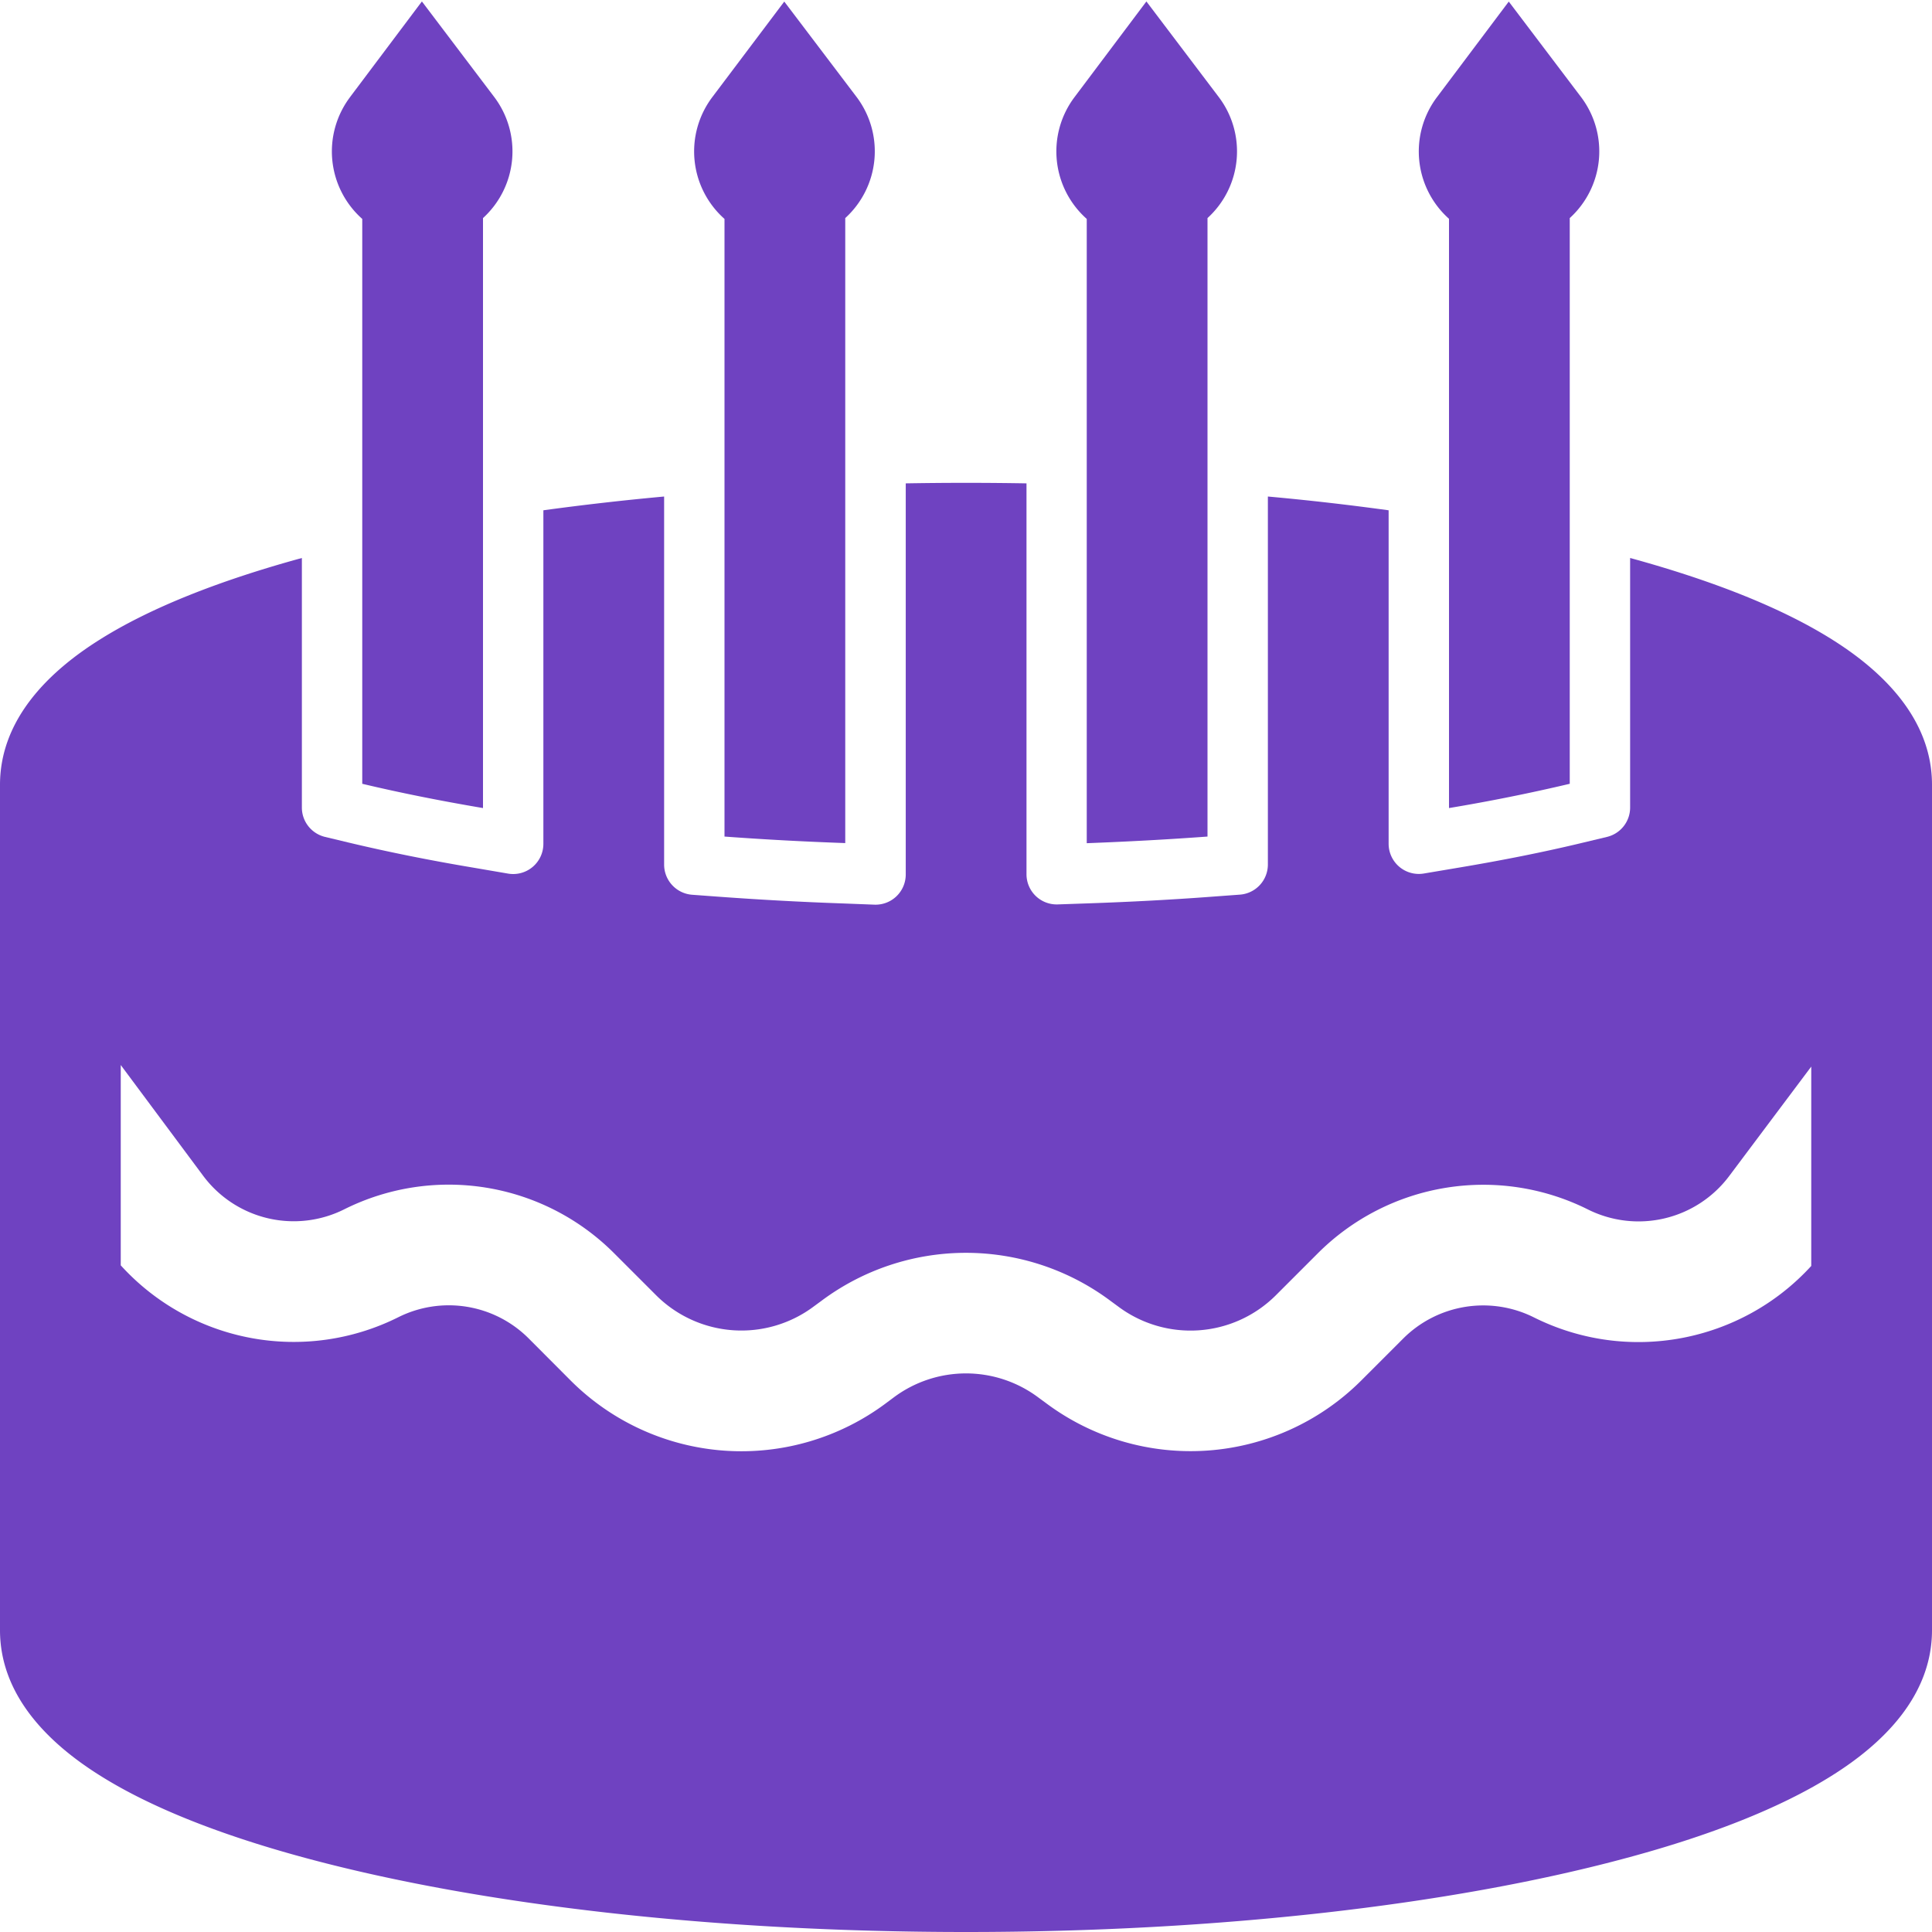 <svg xmlns="http://www.w3.org/2000/svg" width="16" height="16" fill="#6f42c1" class="bi bi-cake2-fill" viewBox="0 0 16 16">
  <path d="m2.899.804.595-.792.598.79A.747.747 0 0 1 4 1.806v4.886c-.354-.06-.689-.127-1-.201V1.813a.747.747 0 0 1-.1-1.01ZM13 1.806v4.685a15.19 15.19 0 0 1-1 .201v-4.88a.747.747 0 0 1-.1-1.007l.595-.792.598.79A.746.746 0 0 1 13 1.806m-3 0a.746.746 0 0 0 .092-1.004l-.598-.79-.595.792A.747.747 0 0 0 9 1.813v5.17c.341-.013.675-.031 1-.055zm-3 0v5.176c-.341-.012-.675-.03-1-.054V1.813a.747.747 0 0 1-.1-1.01l.595-.79.598.789A.747.747 0 0 1 7 1.806"/>
  <path d="M4.5 6.988V4.226a22.6 22.6 0 0 1 1-.114V7.16c0 .131.101.24.232.25l.231.017c.332.024.672.043 1.02.055l.258.01a.25.25 0 0 0 .26-.25V4.003a29.015 29.015 0 0 1 1 0V7.24a.25.25 0 0 0 .258.25l.259-.009c.347-.012.687-.03 1.019-.055l.231-.017a.25.25 0 0 0 .232-.25V4.112c.345.031.679.07 1 .114v2.762a.25.25 0 0 0 .292.246l.291-.049c.364-.061.71-.13 1.033-.208l.192-.046a.25.25 0 0 0 .192-.243V4.621c.672.184 1.251.409 1.677.678.415.261.823.655.823 1.2V13.5c0 .546-.408.94-.823 1.201-.44.278-1.043.51-1.745.696-1.41.376-3.33.603-5.432.603-2.102 0-4.022-.227-5.432-.603-.702-.187-1.305-.418-1.745-.696C.408 14.44 0 14.046 0 13.5v-7c0-.546.408-.94.823-1.201.426-.269 1.005-.494 1.677-.678v2.067c0 .116.08.216.192.243l.192.046c.323.077.669.147 1.033.208l.292.05a.25.25 0 0 0 .291-.247ZM1 8.82v1.659a1.935 1.935 0 0 0 2.298.43.935.935 0 0 1 1.08.175l.348.349a2 2 0 0 0 2.615.185l.059-.044a1 1 0 0 1 1.2 0l.06.044a2 2 0 0 0 2.613-.185l.348-.348a.938.938 0 0 1 1.082-.175c.781.39 1.718.208 2.297-.426V8.833l-.68.907a.938.938 0 0 1-1.17.276 1.938 1.938 0 0 0-2.236.363l-.348.348a1 1 0 0 1-1.307.092l-.06-.044a2 2 0 0 0-2.399 0l-.06.044a1 1 0 0 1-1.306-.092l-.35-.35a1.935 1.935 0 0 0-2.233-.362.935.935 0 0 1-1.168-.277z"/>
</svg>